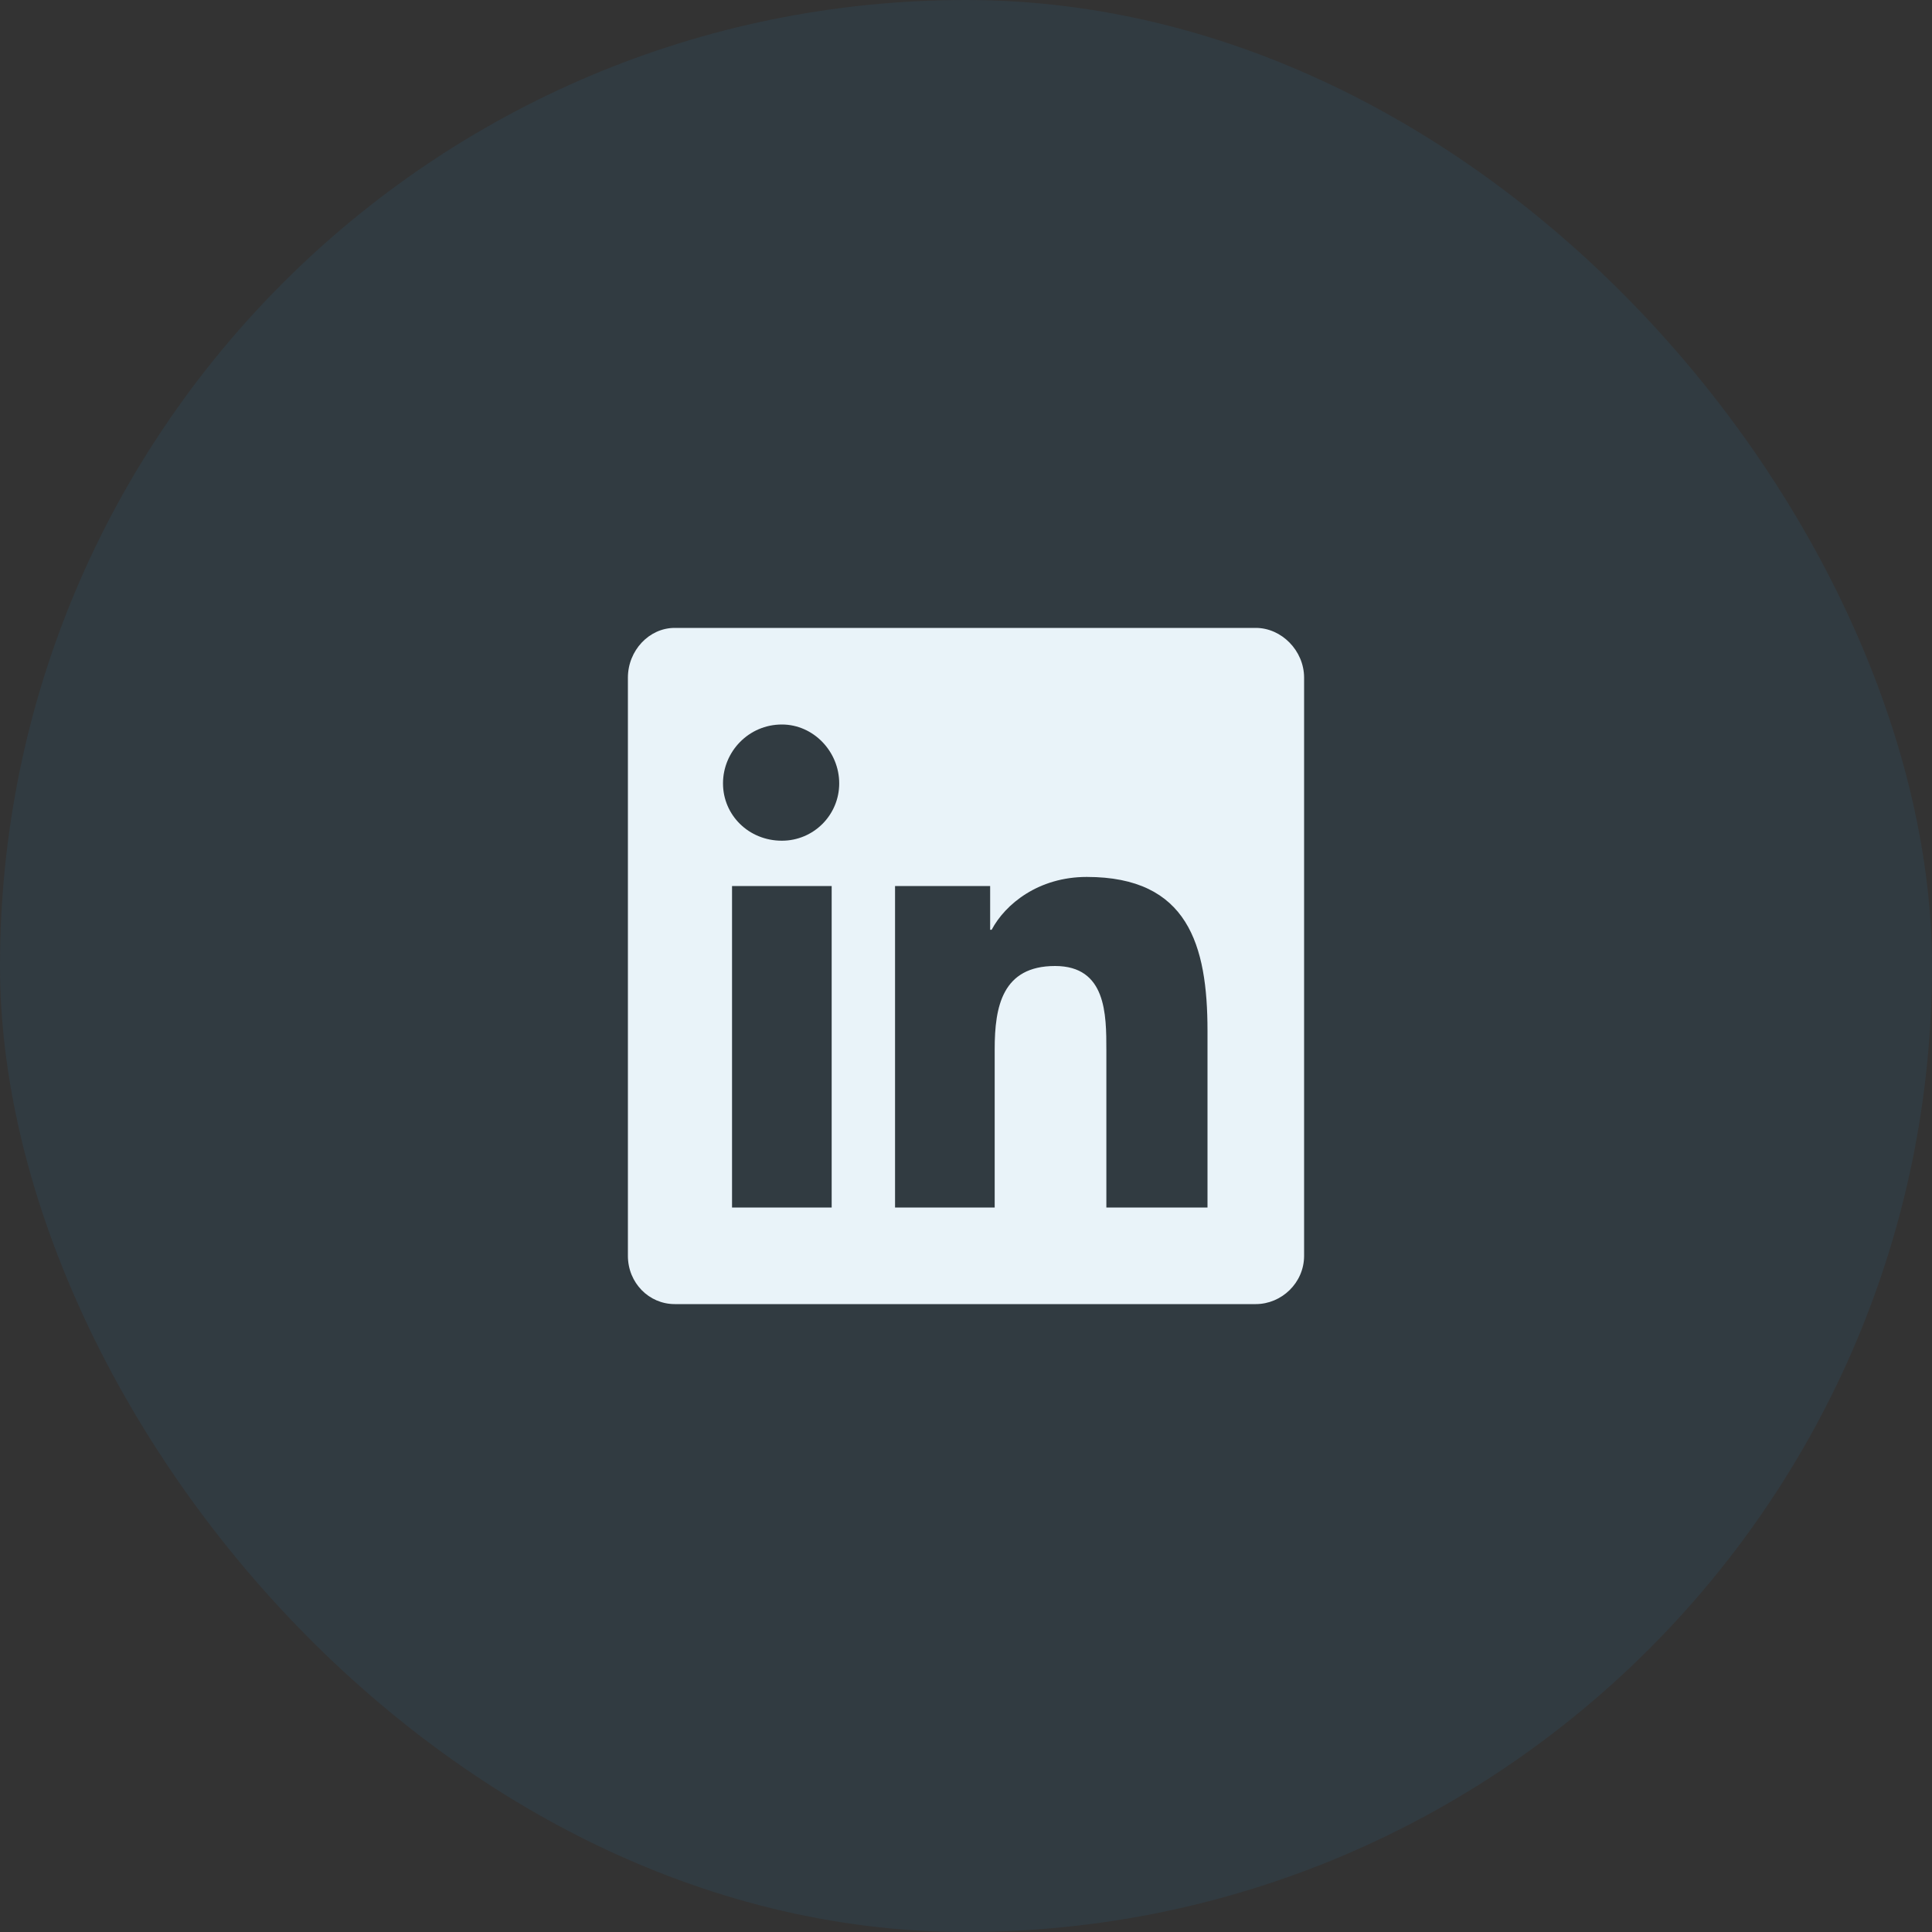 <svg width="40" height="40" viewBox="0 0 40 40" fill="none" xmlns="http://www.w3.org/2000/svg">
<rect x="0" y="0" width="40" height="40" fill="#333333" stroke="none"/>
<path d="M26 13C26.531 13 27 13.469 27 14.031V26C27 26.562 26.531 27 26 27H13.969C13.438 27 13 26.562 13 26V14.031C13 13.469 13.438 13 13.969 13H26ZM17.219 25V18.344H15.156V25H17.219ZM16.188 17.406C16.844 17.406 17.375 16.875 17.375 16.219C17.375 15.562 16.844 15 16.188 15C15.5 15 14.969 15.562 14.969 16.219C14.969 16.875 15.5 17.406 16.188 17.406ZM25 25V21.344C25 19.562 24.594 18.156 22.5 18.156C21.5 18.156 20.812 18.719 20.531 19.25H20.5V18.344H18.531V25H20.594V21.719C20.594 20.844 20.75 20 21.844 20C22.906 20 22.906 21 22.906 21.75V25H25Z" fill="white"/>
<rect opacity="0.1" width="40" height="40" rx="20" fill="#2387C0"/>
</svg>
